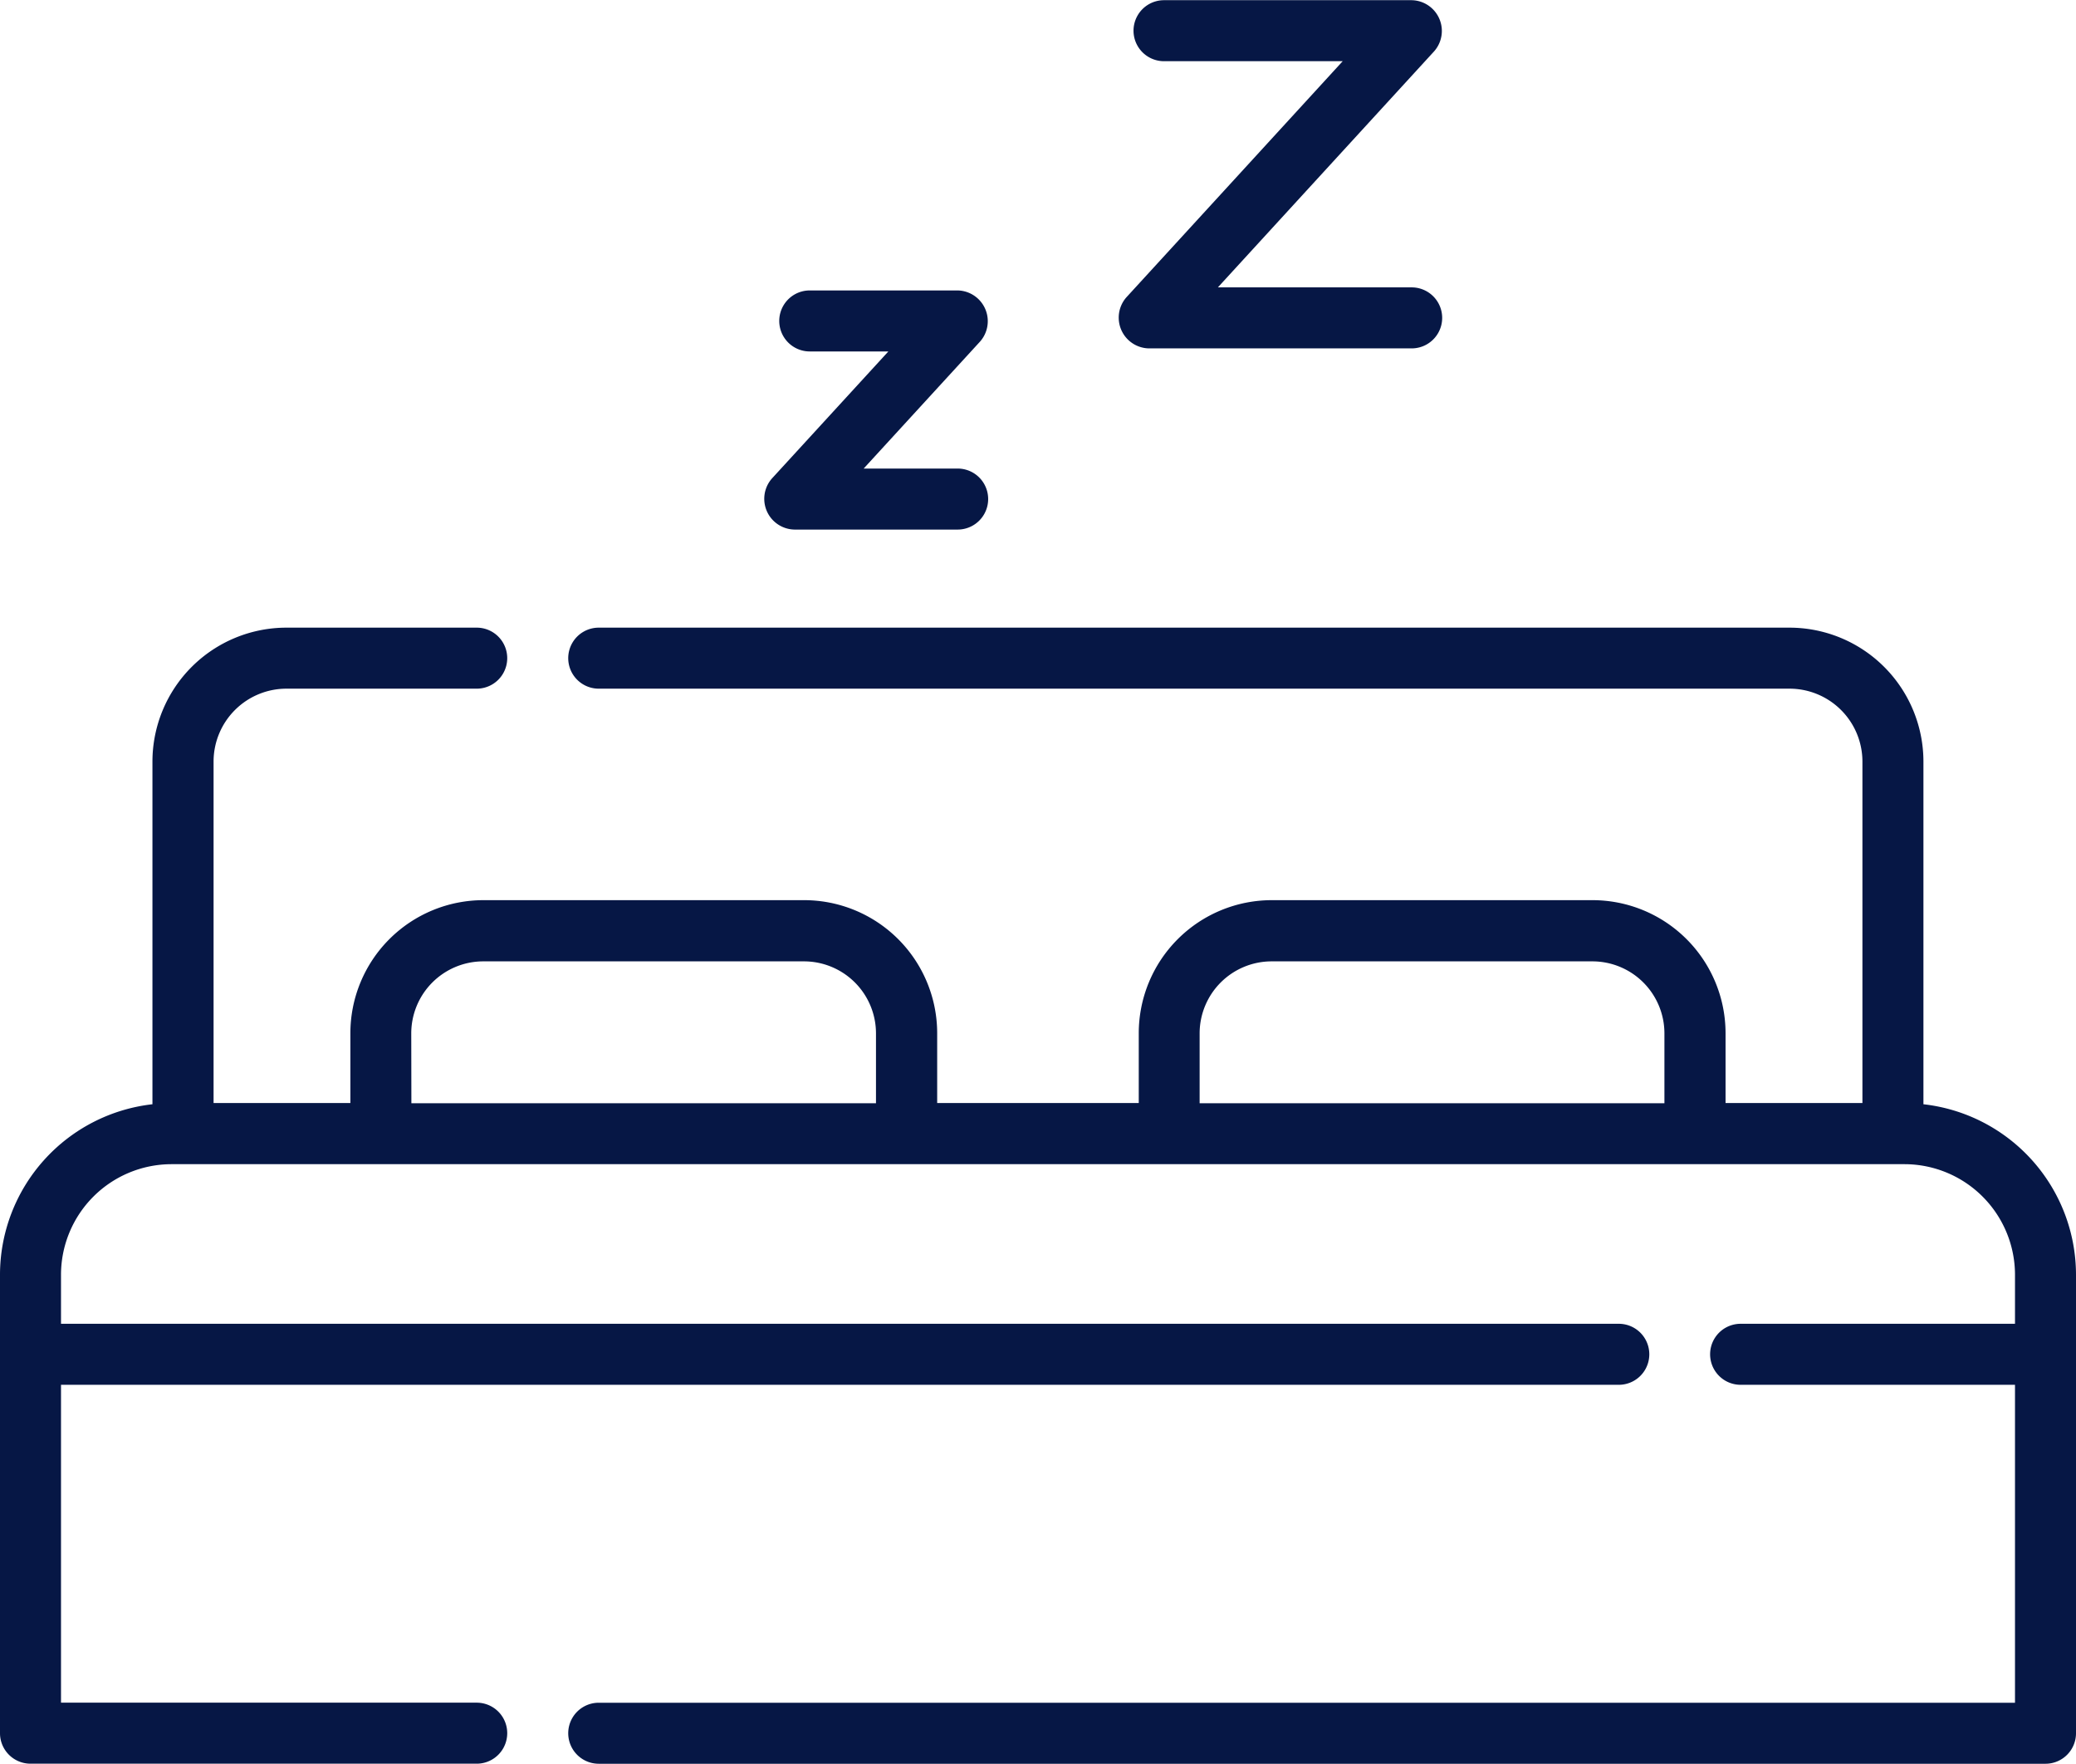 <svg id="sleep" xmlns="http://www.w3.org/2000/svg" width="32.534" height="27.636" viewBox="0 0 32.534 27.636">
  <path id="Path_6468" data-name="Path 6468" d="M30.143,200.322v-5.368a2.1,2.1,0,0,0-2.1-2.1H9.383a.478.478,0,1,0,0,.956H28.045a1.143,1.143,0,0,1,1.142,1.142v5.351H27.042v-1.095a2.086,2.086,0,0,0-2.084-2.084H19.93a2.086,2.086,0,0,0-2.084,2.084v1.095H14.687v-1.095a2.086,2.086,0,0,0-2.084-2.084H7.575a2.086,2.086,0,0,0-2.084,2.084v1.095H3.347v-5.351a1.143,1.143,0,0,1,1.142-1.142H7.471a.478.478,0,1,0,0-.956H4.489a2.1,2.1,0,0,0-2.1,2.1v5.368A2.691,2.691,0,0,0,0,202.993v7.184a.478.478,0,0,0,.478.478H7.471a.478.478,0,1,0,0-.956H.956v-4.981H25.369a.478.478,0,0,0,0-.956H.956v-.769a1.734,1.734,0,0,1,1.732-1.732H29.846a1.734,1.734,0,0,1,1.732,1.732v.769h-4.3a.478.478,0,0,0,0,.956h4.3V209.7H9.383a.478.478,0,1,0,0,.956H32.056a.478.478,0,0,0,.478-.478v-7.184A2.691,2.691,0,0,0,30.143,200.322ZM18.8,199.211a1.129,1.129,0,0,1,1.128-1.128h5.028a1.129,1.129,0,0,1,1.128,1.128v1.095H18.8Zm-12.355,0a1.129,1.129,0,0,1,1.128-1.128H12.6a1.129,1.129,0,0,1,1.128,1.128v1.095H6.447Z" transform="translate(0 -183.019)" fill="#061745"/>
  <path id="Path_6469" data-name="Path 6469" d="M188.441,113.618H191a.478.478,0,0,0,0-.956h-1.473l1.825-1.991a.482.482,0,0,0-.352-.8h-2.318a.478.478,0,0,0,0,.956h1.232l-1.825,1.991A.482.482,0,0,0,188.441,113.618Z" transform="translate(-175.992 -105.32)" fill="#061745"/>
  <path id="Path_6470" data-name="Path 6470" d="M275.567,43.9h4.123a.478.478,0,1,0,0-.956h-3.037l3.39-3.7a.482.482,0,0,0-.352-.8h-3.882a.478.478,0,0,0,0,.956h2.8l-3.39,3.7A.482.482,0,0,0,275.567,43.9Z" transform="translate(-257.567 -38.441)" fill="#061745"/>
</svg>
